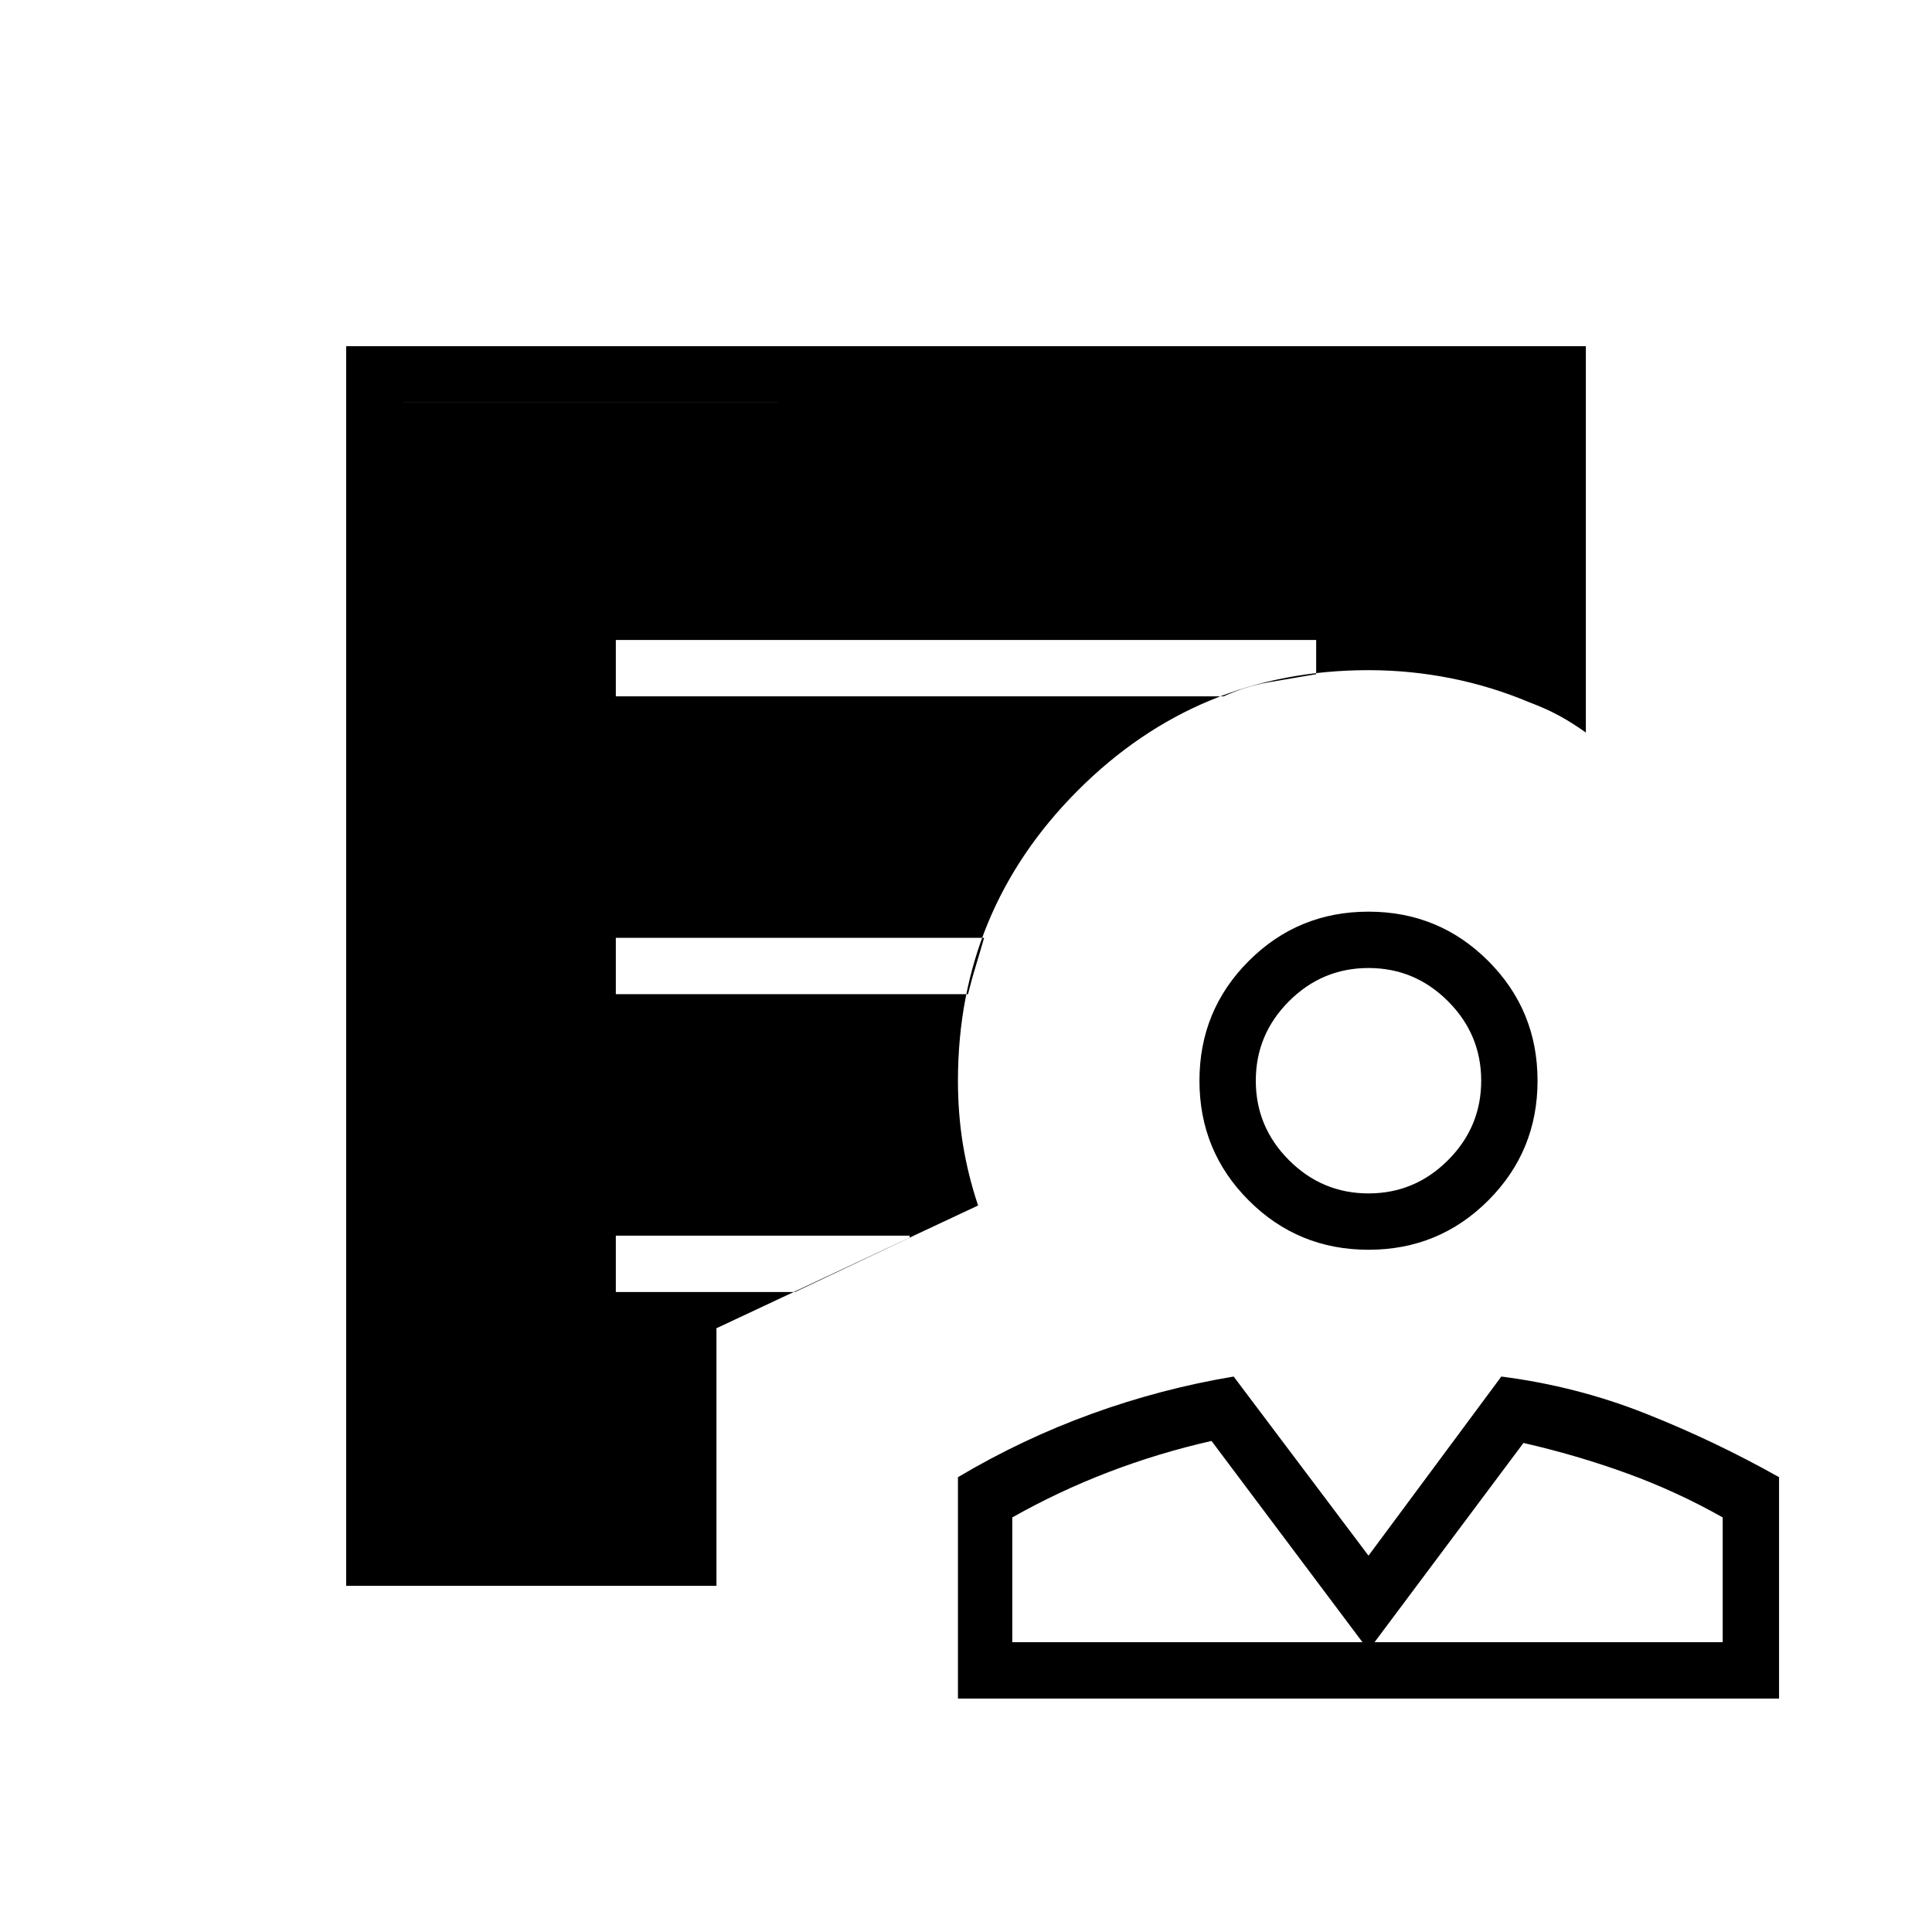 <svg xmlns="http://www.w3.org/2000/svg" height="24" viewBox="0 -960 960 960" width="24"><path d="M680-339q-35 0-59.5-24.5T596-423q0-35 24.5-59.5T680-507q35 0 59.5 24.5T764-423q0 35-24.5 59.5T680-339Zm0-28q23 0 39.5-16.5T736-423q0-23-16.5-39.5T680-479q-23 0-39.5 16.5T624-423q0 23 16.5 39.5T680-367ZM476-116v-110q32-19 66.5-31.5T613-276l67 89 66-89q37.412 4.8 71.706 18.4Q852-244 884-226v110H476Zm27-28h174l-75-100q-26.308 5.952-51.154 15.476Q526-219 503-206v62Zm180 0h173v-62q-23-13-47.846-22-24.846-9-51.154-15l-74 99Zm-6 0Zm6 0Zm-327-28H172v-616h616v192q-7-5-13.5-8.5T760-611v-149H200v560h156v28Zm-50-442h302q11-5 22.5-7t23.5-4v-17H306v28Zm0 148h175q2-8 4-14.5t4-13.5H306v28Zm0 148h89l57-27v-1H306v28Zm50 118H200v-560h560v149q-19-8-39.169-12-20.17-4-40.831-4-84.66 0-144.33 59.67Q476-507.66 476-423q0 16.557 2.5 31.778Q481-376 486-361l-130 61v100Zm324-223Z"/></svg>